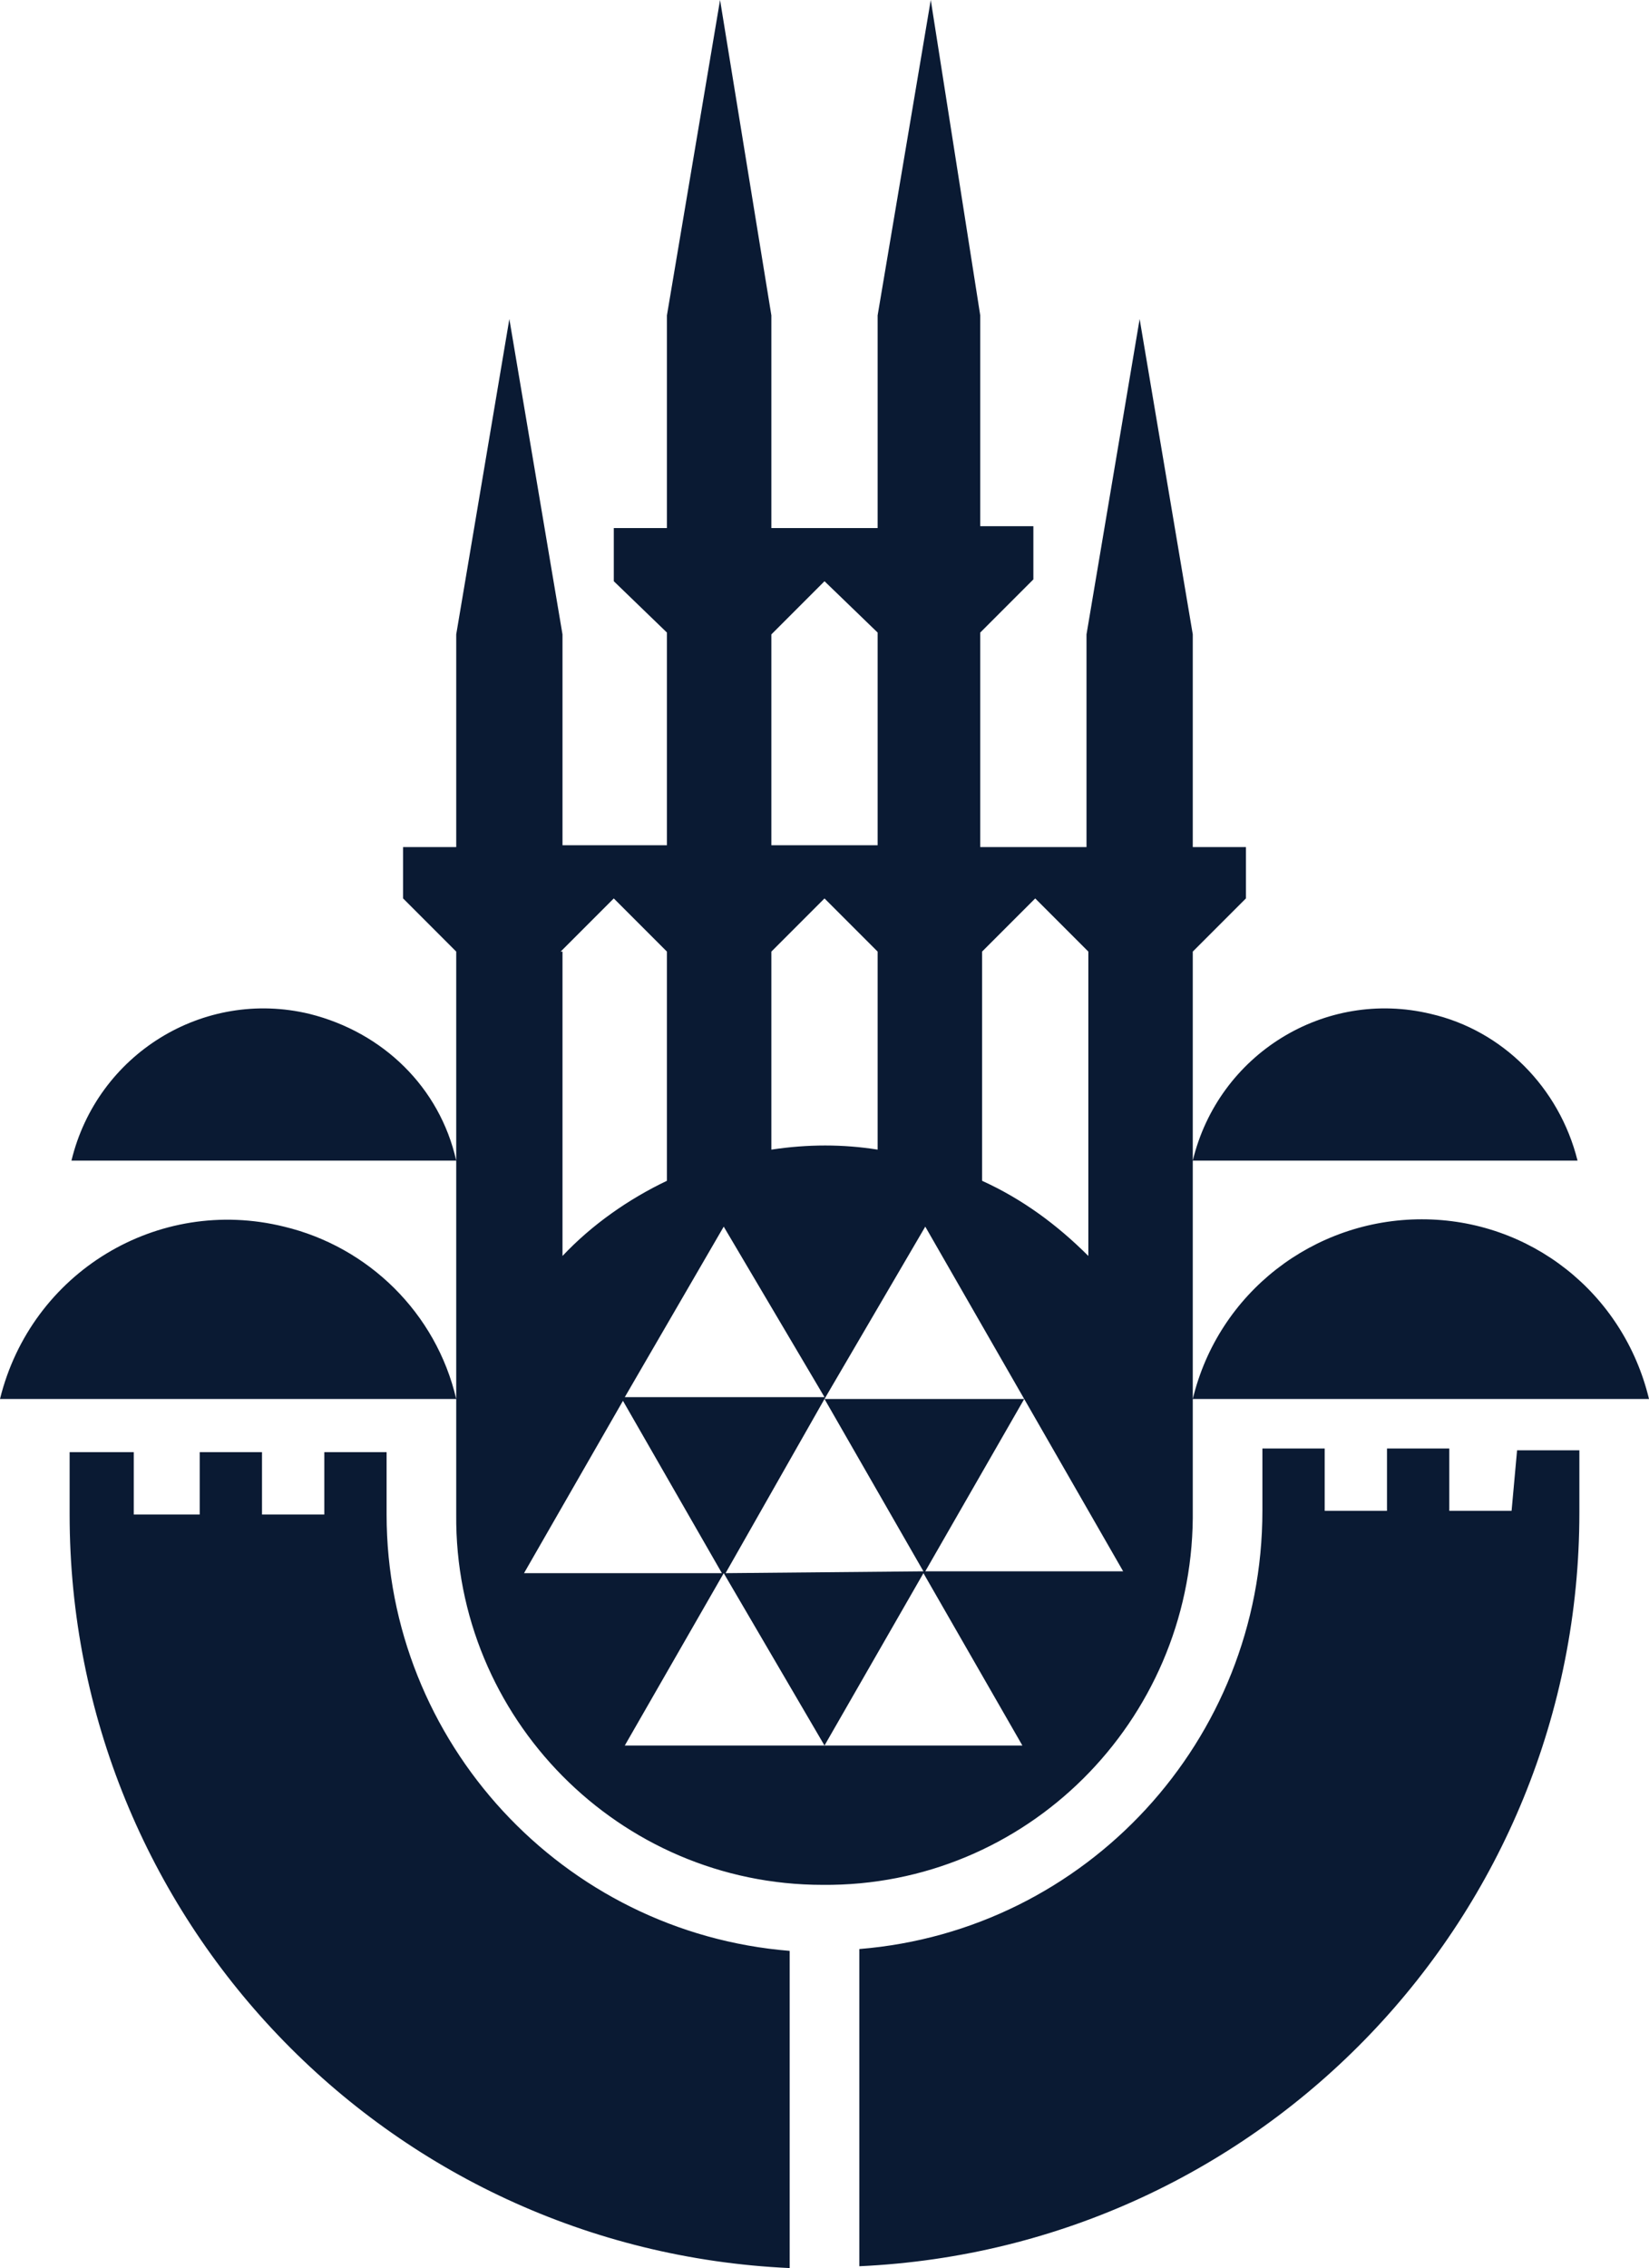 <?xml version="1.0" encoding="utf-8"?>
<!-- Generator: Adobe Illustrator 25.2.3, SVG Export Plug-In . SVG Version: 6.00 Build 0)  -->
<svg version="1.1" id="katman_1" xmlns="http://www.w3.org/2000/svg" xmlns:xlink="http://www.w3.org/1999/xlink" x="0px" y="0px"
	 viewBox="0 0 90 123.7" style="enable-background:new 0 0 90 123.7;" xml:space="preserve">
<style type="text/css">
	.st0{fill:#0A1A33;}
</style>
<g id="katman_2_1_">
	<g id="Foreground">
		<path class="st0" d="M21.1,82.6v-3.4h-3.4v3.4h-3.4v-3.4h-3.4v3.4H7.3v-3.4H3.8v3.4c0,22,17.3,40.1,39.3,41.1v-17.3
			C30.7,105.4,21.1,95,21.1,82.6 M82.8,79.1h3.4v3.4c0,22-17.3,40.1-39.3,41.1v-17.3c12.4-1,22-11.4,22-23.9v-3.4h3.4v3.4h3.4v-3.4
			h3.4v3.4h3.4L82.8,79.1z M24.9,63.3h-21c1.4-5.8,7.2-9.4,13-8C20.9,56.3,24,59.3,24.9,63.3 M65.1,63.3c1.4-5.8,7.2-9.4,13-8
			c3.9,0.9,7,4,8,8H65.1z M24.9,76.3H0c1.7-6.9,8.6-11.1,15.5-9.4C20.1,68,23.8,71.6,24.9,76.3 M77.6,66.5c5.9,0,11,4,12.4,9.8H65.1
			C66.5,70.5,71.7,66.5,77.6,66.5 M65.1,82.8L65.1,82.8V51.9L68,49v-2.8h-2.9V34.6l-2.9-17.2l-2.9,17.2v11.6h-5.8V34.5l2.9-2.9v-2.9
			h-2.9V17.2L50.8,0l-2.9,17.2v11.6h-5.8V17.2L39.3,0l-2.9,17.2v11.6h-2.9v2.9l2.9,2.8v11.6h-5.7V34.6l-2.9-17.2l-2.9,17.2v11.6H22
			V49l2.9,2.9v30.7c-0.1,11.1,8.9,20.2,20,20.2C56,102.9,65,93.9,65.1,82.8 M61.3,85.7H50.5l5.4-9.4L61.3,85.7z M53.6,51.9l2.9-2.9
			l2.9,2.9v16.6c-1.7-1.7-3.6-3.1-5.8-4.1L53.6,51.9z M50.5,66.9l5.4,9.4H45L50.5,66.9z M42.1,34.6l2.9-2.9l2.9,2.8v11.6h-5.8
			L42.1,34.6z M42.1,51.9L45,49l2.9,2.9v10.8c-1.9-0.3-3.8-0.3-5.8,0L42.1,51.9z M39.5,66.9l5.5,9.3H34.1L39.5,66.9z M30.6,51.9
			l2.9-2.9l2.9,2.9v12.5c-2.1,1-4.1,2.4-5.7,4.1V51.9z M28.6,85.8l5.4-9.4l5.4,9.4H28.6z M34.1,95.2l5.4-9.4l5.5,9.4L34.1,95.2z
			 M39.6,85.8l5.4-9.5l5.4,9.4L39.6,85.8z M45,95.2l5.4-9.4l5.4,9.4H45z"/>
	</g>
</g>
</svg>
